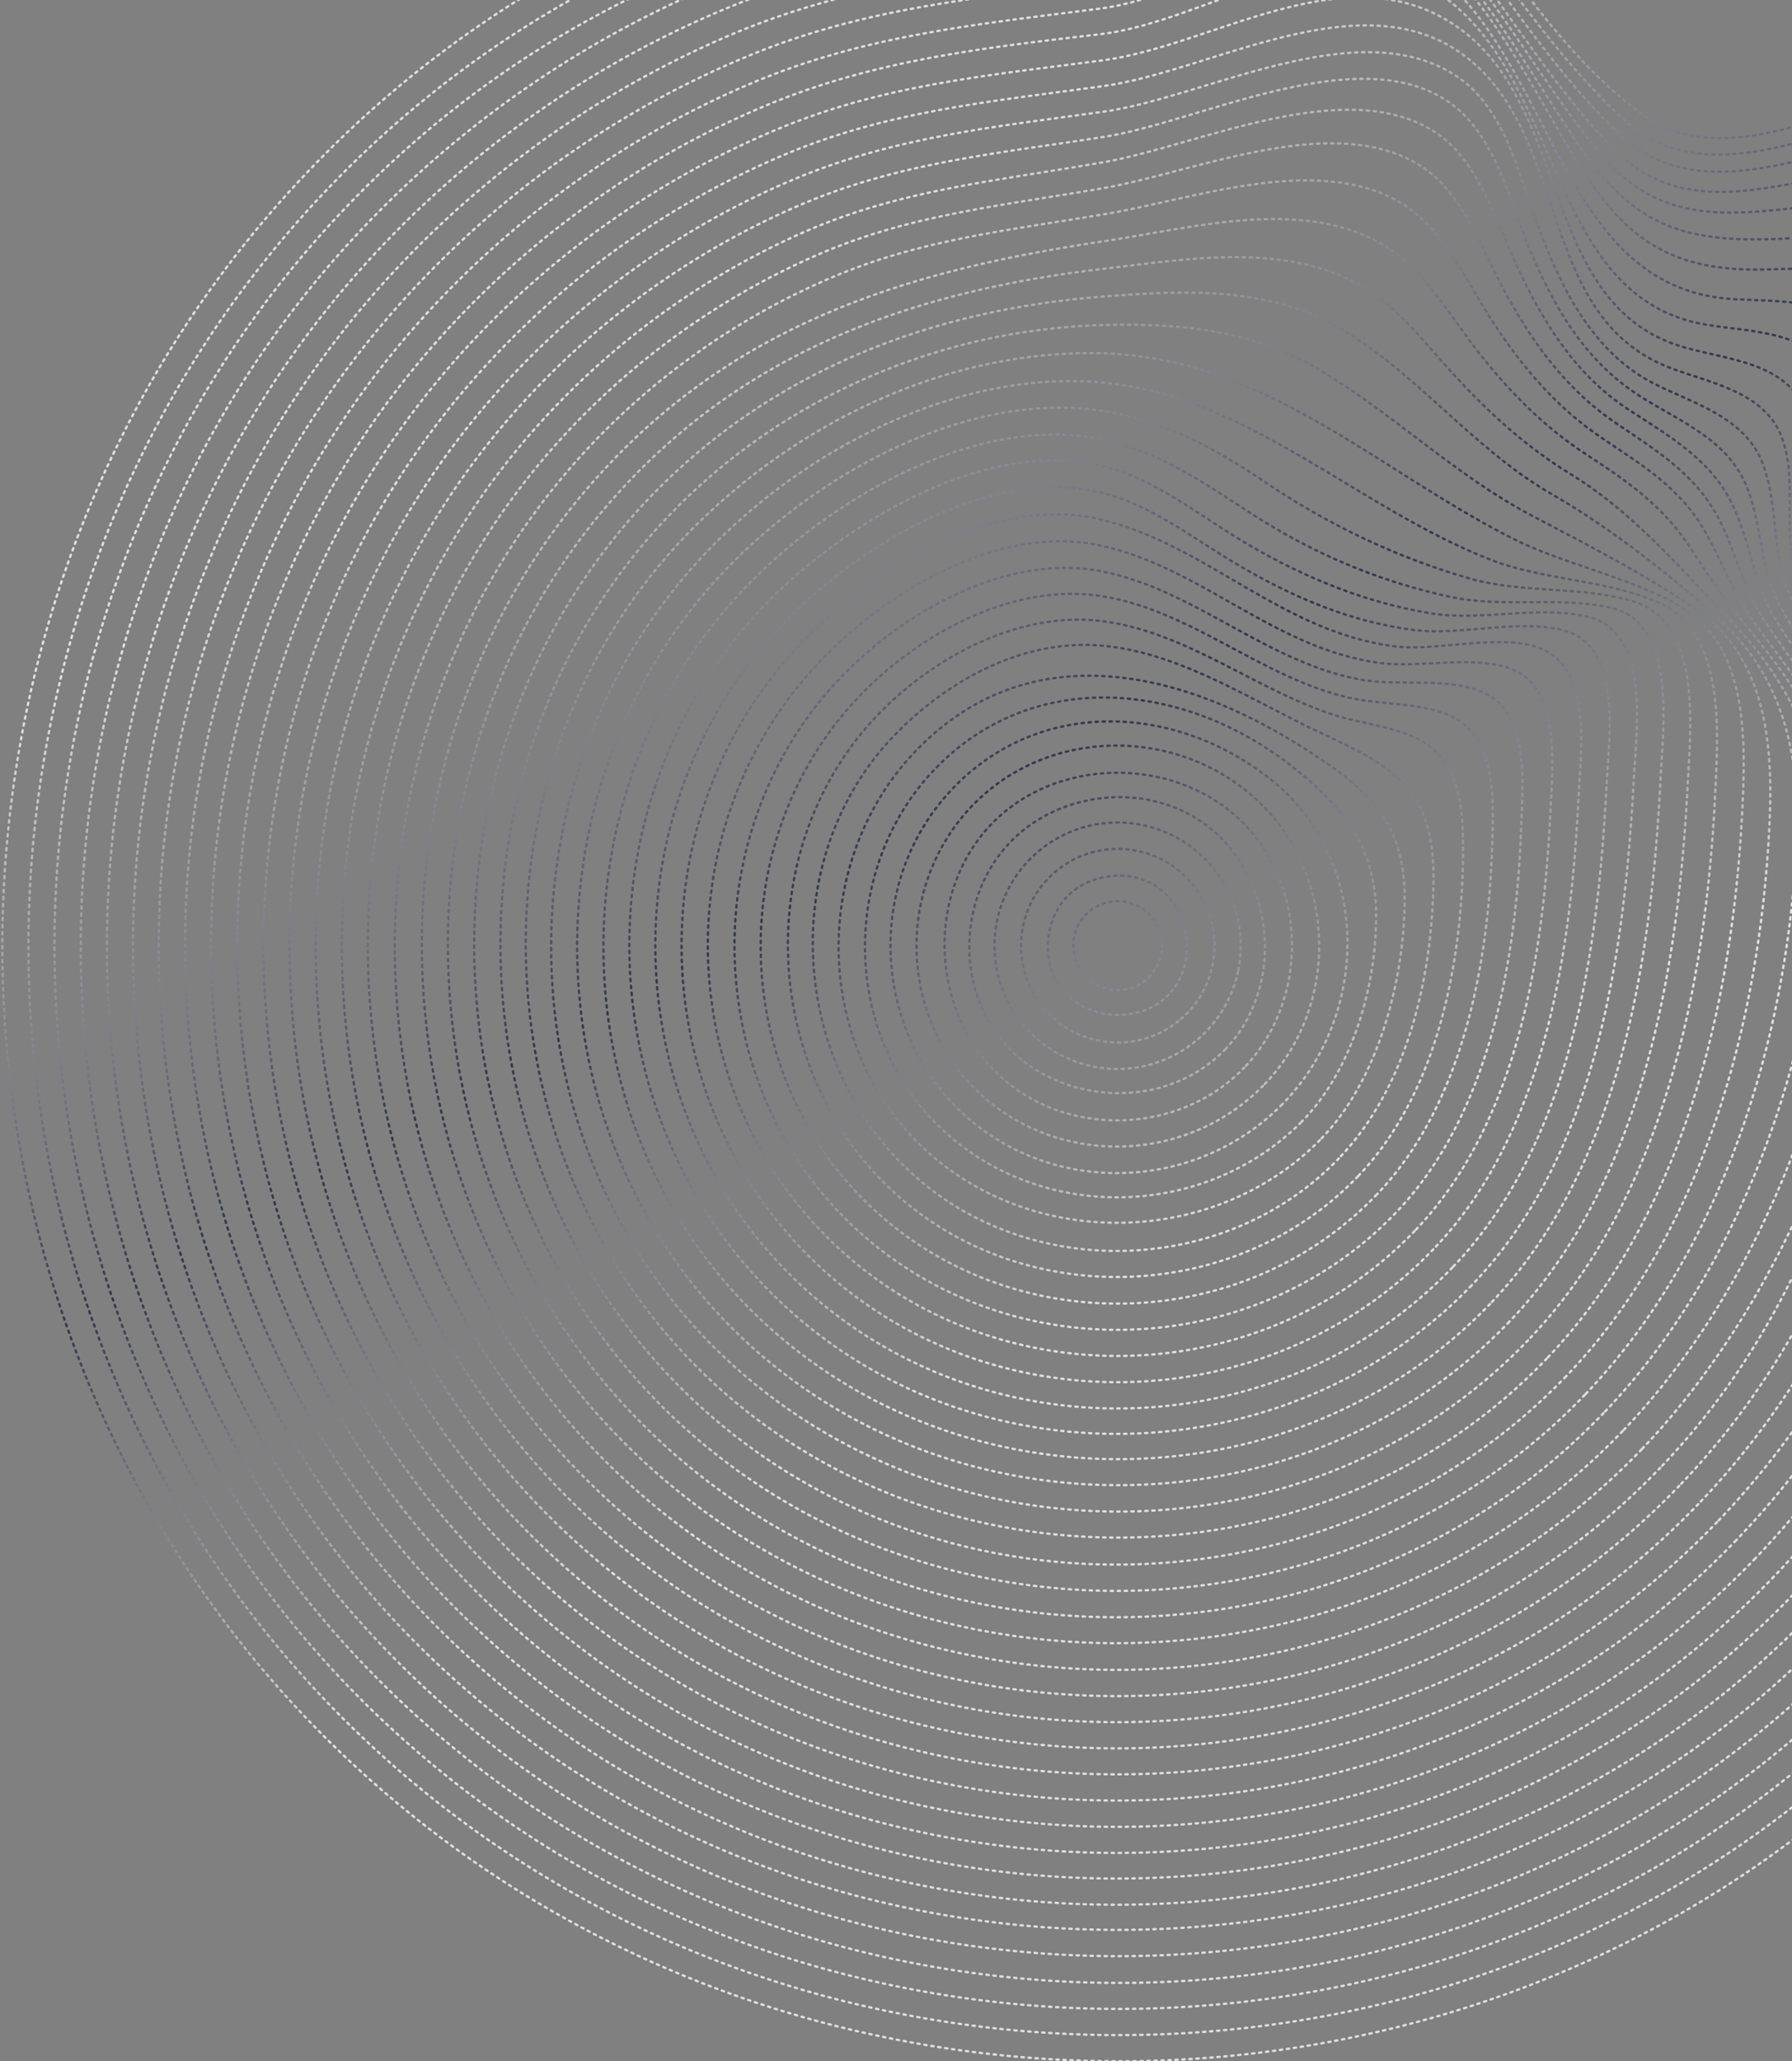 <svg width="768" height="883" viewBox="0 0 768 883" fill="none" xmlns="http://www.w3.org/2000/svg">
    <rect x="0" y="0" width="768" height="883" fill="#808080" stroke="none"/>
    <path d="M496.908 411.513C500.448 401.608 495.289 390.707 485.385 387.167C475.482 383.627 464.585 388.787 461.046 398.693C457.507 408.599 462.666 419.499 472.569 423.039C482.472 426.58 493.369 421.419 496.908 411.513Z" stroke="url(#paint0_linear)" stroke-opacity="0.8" stroke-linecap="round" stroke-linejoin="round" stroke-dasharray="1 2"/>
    <path d="M500.809 426.095C489.63 437.723 469.793 437.375 458.063 426.948C445.545 415.861 446.798 395.046 457.21 384.189C467.622 373.333 488.344 371.277 499.957 383.337C510.798 394.629 511.973 414.574 500.809 426.095Z" stroke="url(#paint1_linear)" stroke-opacity="0.8" stroke-linecap="round" stroke-linejoin="round" stroke-dasharray="1 2"/>
    <path d="M506.185 436.469C523.491 421.472 525.367 395.281 510.374 377.97C495.381 360.659 469.197 358.783 451.891 373.78C434.585 388.777 432.71 414.968 447.702 432.279C462.695 449.59 488.879 451.466 506.185 436.469Z" stroke="url(#paint2_linear)" stroke-opacity="0.8" stroke-linecap="round" stroke-linejoin="round" stroke-dasharray="1 2"/>
    <path d="M530.708 415.611C536.493 387.037 518.026 359.183 489.46 353.396C460.894 347.609 433.047 366.082 427.262 394.655C421.477 423.229 439.944 451.084 468.51 456.871C497.076 462.657 524.923 444.185 530.708 415.611Z" stroke="url(#paint3_linear)" stroke-opacity="0.8" stroke-linecap="round" stroke-linejoin="round" stroke-dasharray="1 2"/>
    <path d="M525.126 449.487C501.342 474.303 459.716 474.213 434.678 451.271C408.775 427.438 409.77 384.827 432.894 360.798C456.019 336.768 498.59 334.023 523.342 359.014C547.23 383.115 548.909 424.67 525.126 449.487Z" stroke="url(#paint4_linear)" stroke-opacity="0.8" stroke-linecap="round" stroke-linejoin="round" stroke-dasharray="1 2"/>
    <path d="M533.263 457.325C505.37 486.404 455.731 487.834 426.951 459.424C398.542 431.506 397.097 381.961 424.852 353.083C452.485 324.297 502.326 323.774 531.164 350.983C560.589 378.714 561.157 428.246 533.263 457.325Z" stroke="url(#paint5_linear)" stroke-opacity="0.8" stroke-linecap="round" stroke-linejoin="round" stroke-dasharray="1 2"/>
    <path d="M541.292 465.148C508.396 498.585 453.126 500.219 419.007 467.548C384.996 434.892 383.961 379.25 416.608 345.229C449.378 311.116 504.946 311.281 538.785 342.814C572.946 374.392 574.57 431.325 541.292 465.148Z" stroke="url(#paint6_linear)" stroke-opacity="0.8" stroke-linecap="round" stroke-linejoin="round" stroke-dasharray="1 2"/>
    <path d="M549.4 473.202C512.071 510.856 450.047 512.867 411.281 475.701C372.915 438.812 371.579 375.875 408.566 337.514C446.596 297.98 505.932 301.858 546.317 335.293C587.689 369.525 586.989 435.254 549.4 473.202Z" stroke="url(#paint7_linear)" stroke-opacity="0.8" stroke-linecap="round" stroke-linejoin="round" stroke-dasharray="1 2"/>
    <path d="M557.564 480.825C516.094 522.187 446.513 524.023 403.581 483.639C360.248 442.98 360.329 371.449 400.551 329.583C442.966 285.385 507.698 292.324 553.369 328.034C575.264 345.154 589.557 362.422 589.763 391.683C589.99 422.376 579.404 458.924 557.564 480.825Z" stroke="url(#paint8_linear)" stroke-opacity="0.8" stroke-linecap="round" stroke-linejoin="round" stroke-dasharray="1 2"/>
    <path d="M565.623 488.432C520.597 534.024 442.753 536.027 395.745 491.778C347.75 446.732 347.945 368.074 392.415 321.745C440.872 271.246 506.788 287.032 559.825 321.132C585.935 337.96 601.999 351.19 601.991 385.146C601.94 420.196 590.422 463.427 565.623 488.432Z" stroke="url(#paint9_linear)" stroke-opacity="0.8" stroke-linecap="round" stroke-linejoin="round" stroke-dasharray="1 2"/>
    <path d="M573.759 496.27C524.673 547.341 438.782 549.54 387.909 499.917C337.514 450.8 334.1 364.935 384.263 314.015C407.435 290.431 440.062 273.112 473.837 276.722C506.965 280.243 537.103 300.49 566.094 313.984C597.983 328.761 614.896 338.262 614.337 377.747C613.739 419.094 603.063 465.739 573.759 496.27Z" stroke="url(#paint10_linear)" stroke-opacity="0.8" stroke-linecap="round" stroke-linejoin="round" stroke-dasharray="1 2"/>
    <path d="M581.911 504C528.578 559.533 435.531 561.834 380.196 507.962C325.34 454.596 323.04 361.524 376.236 306.191C400.265 281.189 437.422 261.314 473.11 266.181C509.228 271.107 538.426 295.729 572.518 306.527C586.413 310.882 604.989 311.604 615.798 322.343C627.578 333.986 627.203 354.814 626.961 369.946C626.01 416.189 614.804 469.794 581.911 504Z" stroke="url(#paint11_linear)" stroke-opacity="0.8" stroke-linecap="round" stroke-linejoin="round" stroke-dasharray="1 2"/>
    <path d="M589.939 511.824C531.852 572.299 432.71 574.189 372.359 516.101C311.901 457.998 310.673 358.811 368.083 298.461C393.691 271.591 434.149 249.319 472.41 255.423C510.779 261.543 541.209 290.732 578.831 299.056C592.583 302.072 612.646 300.804 624.875 308.443C641.545 318.9 640.002 344.95 639.506 361.915C637.956 413.239 626.803 473.555 589.939 511.824Z" stroke="url(#paint12_linear)" stroke-opacity="0.8" stroke-linecap="round" stroke-linejoin="round" stroke-dasharray="1 2"/>
    <path d="M598.075 519.662C535.755 584.492 429.443 586.591 364.523 524.239C299.711 461.903 298.289 355.435 359.947 290.623C386.858 262.286 431.26 236.938 471.712 244.666C512.379 252.425 543.774 284.936 585.269 291.492C600.419 293.934 624.98 289.556 638.705 298.284C655.36 308.848 652.502 337.242 651.943 353.868C649.95 410.736 638.818 477.209 598.075 519.662Z" stroke="url(#paint13_linear)" stroke-opacity="0.8" stroke-linecap="round" stroke-linejoin="round" stroke-dasharray="1 2"/>
    <path d="M606.227 527.392C539.66 596.685 426.07 598.978 356.811 532.285C287.537 465.7 285.245 352.078 351.919 282.8C380.702 252.856 428.28 224.433 471.384 233.631C514.81 242.873 546.662 278.415 592.016 284.08C609.074 286.239 632.659 280.187 648.84 287.059C669.059 295.702 665.279 329.133 664.522 346.391C661.685 408.526 650.82 480.97 606.227 527.392Z" stroke="url(#paint14_linear)" stroke-opacity="0.8" stroke-linecap="round" stroke-linejoin="round" stroke-dasharray="1 2"/>
    <path d="M614.255 535.215C543.441 608.971 422.587 611.351 348.975 540.424C275.239 469.589 272.86 348.702 343.768 275.069C373.839 243.766 425.852 211.896 471.083 222.38C517.378 233.121 549.623 271.355 598.824 277.007C616.451 279.025 646.537 270.473 662.415 278.731C682.085 288.947 677.458 322.15 676.581 340.27C673.437 406.978 662.314 485.211 614.255 535.215Z" stroke="url(#paint15_linear)" stroke-opacity="0.8" stroke-linecap="round" stroke-linejoin="round" stroke-dasharray="1 2"/>
    <path d="M622.392 543.053C547.222 621.257 419.321 623.753 341.139 548.562C262.957 473.371 260.462 345.435 335.632 267.231C367.251 234.276 423.242 199.883 471.045 210.835C493.083 215.886 511.446 230.755 530.535 241.989C554.095 255.824 578.66 266.393 605.971 269.871C626.262 272.481 651.289 264.761 670.743 270.222C695.265 277.158 689.596 316.259 688.568 335.457C684.993 406.831 673.931 489.358 622.392 543.053Z" stroke="url(#paint16_linear)" stroke-opacity="0.8" stroke-linecap="round" stroke-linejoin="round" stroke-dasharray="1 2"/>
    <path d="M630.542 550.784C551.23 632.696 415.96 636.032 333.409 556.716C250.859 477.399 248.185 342.075 327.479 259.501C360.632 225.001 420.723 187.993 471.112 199.306C493.057 204.234 510.648 218.336 529.261 229.833C555.153 245.861 583.462 257.941 613.548 262.796C635.15 266.248 660.67 258.927 681.325 264.444C707.278 271.36 701.293 312.725 700.253 332.801C696.305 407.639 684.705 494.817 630.542 550.784Z" stroke="url(#paint17_linear)" stroke-opacity="0.8" stroke-linecap="round" stroke-linejoin="round" stroke-dasharray="1 2"/>
    <path d="M638.573 558.607C555.429 645.15 412.323 647.174 325.576 564.854C238.072 481.66 236.648 338.158 319.33 251.77C355.198 214.352 417.012 177.585 471.046 187.977C495.545 192.712 515.381 206.467 535.939 219.774C562.126 236.833 590.852 249.081 621.467 255.658C644.074 260.568 668.201 255.361 690.254 260.304C719.036 266.625 712.636 312.548 711.647 333.84C707.754 411.433 694.345 500.557 638.573 558.607Z" stroke="url(#paint18_linear)" stroke-opacity="0.8" stroke-linecap="round" stroke-linejoin="round" stroke-dasharray="1 2"/>
    <path d="M646.722 566.337C559.331 657.343 408.961 659.453 317.753 572.885C225.787 485.442 224.214 334.336 311.207 243.824C350.003 203.518 413.236 167.608 471.418 175.831C497.591 179.59 520.191 191.643 541.877 206.316C568.777 224.573 598.54 238.834 629.809 247.81C652.73 254.413 678.494 250.862 700.492 257.776C729.746 267.02 724.454 312.878 723.271 336.34C719.264 416.335 703.782 506.928 646.722 566.337Z" stroke="url(#paint19_linear)" stroke-opacity="0.8" stroke-linecap="round" stroke-linejoin="round" stroke-dasharray="1 2"/>
    <path d="M654.86 574.175C563.098 669.737 405.804 671.87 310.026 581.039C213.383 489.317 212.155 331.006 303.165 236.109C345.059 192.498 409.683 158.43 471.886 163.807C534.212 169.091 581.742 217.479 638.632 239.699C661.653 248.733 689.505 248.331 711.39 258.416C740.074 271.757 736.22 315.178 735.03 341.057C731.058 422.375 712.701 513.886 654.86 574.175Z" stroke="url(#paint20_linear)" stroke-opacity="0.8" stroke-linecap="round" stroke-linejoin="round" stroke-dasharray="1 2"/>
    <path d="M662.889 581.999C567.802 681.712 401.215 684.308 302.206 589.069C203.182 493.939 198.724 327.265 295.029 228.271C340.805 181.245 405.976 149.561 472.414 151.353C541.792 153.334 589.565 200.767 647.726 230.417C670.51 241.946 698.473 247.054 720.507 260.017C749.541 277.143 748.126 318.047 746.686 347.298C742.641 429.925 721.42 520.706 662.889 581.999Z" stroke="url(#paint21_linear)" stroke-opacity="0.8" stroke-linecap="round" stroke-linejoin="round" stroke-dasharray="1 2"/>
    <path d="M671.038 589.729C570.95 693.8 398.35 697.756 294.475 597.223C191.095 497.089 187.14 324.441 286.984 220.556C335.425 170.165 403.098 141.028 473.002 139.237C505.423 138.373 536.548 141.284 564.966 158.105C597.039 177.083 623.658 203.653 656.726 221.012C679.664 233.002 706.009 246.567 727.342 261.41C757.698 282.457 760.013 321.023 758.281 354.739C754.069 437.783 730.015 528.389 671.038 589.729Z" stroke="url(#paint22_linear)" stroke-opacity="0.8" stroke-linecap="round" stroke-linejoin="round" stroke-dasharray="1 2"/>
    <path d="M679.175 597.567C574.839 706.101 395.083 710.158 286.64 605.362C178.797 500.979 174.742 321.174 278.847 212.717C330.755 158.744 399.561 132.512 473.392 126.983C507.484 124.373 542.995 122.622 573.708 140.312C607.26 159.716 631.284 192.298 665.158 211.748C689.874 225.964 715.641 246.041 736.989 265.503C765.283 291.097 771.849 325.971 769.911 362.735C765.699 445.778 737.783 536.506 679.175 597.567Z" stroke="url(#paint23_linear)" stroke-opacity="0.8" stroke-linecap="round" stroke-linejoin="round" stroke-dasharray="1 2"/>
    <path d="M687.204 605.39C578.62 718.387 391.587 722.638 278.804 613.5C166.501 504.868 162.359 317.798 270.697 204.987C325.947 147.523 396.24 124.027 473.737 115.052C509.363 110.898 549.795 103.788 582.727 122.118C598.53 130.915 609.552 145.639 621.461 158.729C636.984 175.839 653.332 190.977 673.07 203.07C699.887 219.557 719.122 242.351 740.819 264.828C770.192 295.298 783.722 328.285 781.62 370.961C777.683 453.603 745.169 545.008 687.204 605.39Z" stroke="url(#paint24_linear)" stroke-opacity="0.8" stroke-linecap="round" stroke-linejoin="round" stroke-dasharray="1 2"/>
    <path d="M695.355 613.121C582.539 730.473 388.228 734.918 271.091 621.546C154.326 508.666 149.99 314.315 262.668 197.164C321.139 136.303 393.071 115.233 473.958 103.214C510.872 97.702 556.855 84.662 591.699 104.247C609.229 114.055 619.525 132.414 631.319 147.905C645.446 166.36 660.889 182.47 680.445 195.087C698.581 206.848 713.668 217.633 725.38 236.08C732.326 246.939 739.377 257.044 747.644 267.098C775.458 300.868 795.865 333.386 793.588 378.894C789.265 461.153 752.538 553.619 695.355 613.121Z" stroke="url(#paint25_linear)" stroke-opacity="0.8" stroke-linecap="round" stroke-linejoin="round" stroke-dasharray="1 2"/>
    <path d="M703.491 620.959C585.921 743.252 385.622 747.302 263.255 629.684C140.995 512.082 137.716 311.725 254.532 189.326C283.084 159.459 318.103 135.22 356.181 118.99C394.627 102.482 433.301 98.534 473.919 91.67C510.599 85.465 562.133 66.496 597.93 85.554C617.878 96.138 627.543 119.026 639.299 137.149C652.324 157.208 667.033 174.645 687.037 187.984C704.312 199.624 720.534 209.359 730.985 228.18C738.37 241.408 743.201 254.83 752.245 267.19C779.44 304.61 807.497 337.425 805.278 386.459C801.398 467.9 759.784 562.322 703.491 620.959Z" stroke="url(#paint26_linear)" stroke-opacity="0.8" stroke-linecap="round" stroke-linejoin="round" stroke-dasharray="1 2"/>
    <path d="M711.52 628.782C589.703 755.539 382.141 759.674 255.419 637.823C128.698 515.972 124.563 308.352 246.381 181.595C276.191 150.586 312.085 125.589 351.699 108.585C391.544 91.502 431.711 87.872 473.727 80.434C512.591 73.545 572.993 46.911 610.056 71.86C626.837 83.102 634.995 106.548 644.163 123.541C656.551 146.589 670.9 166.612 692.786 181.423C710.354 193.324 727.378 203.61 737.248 223.449C744.345 237.955 747.286 252.322 756.351 266.114C782.832 306.292 819.342 340.725 816.732 392.562C814.615 435.346 797.565 476.487 781.971 515.853C765.448 557.947 743.002 596.027 711.52 628.782Z" stroke="url(#paint27_linear)" stroke-opacity="0.8" stroke-linecap="round" stroke-linejoin="round" stroke-dasharray="1 2"/>
    <path d="M719.672 636.512C593.607 767.732 378.781 771.953 247.706 645.868C116.523 519.768 112.302 304.884 238.352 173.772C268.561 142.268 304.961 116.793 344.866 99.28C386.984 80.866 428.89 77.368 473.398 69.398C513.492 62.351 575.836 32.031 614.435 56.206C633.835 68.362 641.36 95.566 650.613 115.099C662.067 139.335 675.837 161.146 698.307 175.709C715.133 186.627 733.249 196.955 742.362 215.919C750.359 232.64 751.356 249.922 761.398 266.158C787.394 308.247 830.816 343.534 828.274 397.248C826.297 440.601 807.403 482.364 791.719 522.377C775.043 564.779 751.414 603.464 719.672 636.512Z" stroke="url(#paint28_linear)" stroke-opacity="0.8" stroke-linecap="round" stroke-linejoin="round" stroke-dasharray="1 2"/>
    <path d="M727.808 644.351C597.51 779.925 375.515 784.356 239.87 654.007C104.333 523.674 99.918 301.509 230.216 165.934C262.725 132.114 301.997 104.951 345.285 86.81C387.16 69.352 428.773 65.593 472.915 58.671C513.904 52.298 580.633 17.315 620.1 43.149C639.733 55.997 646.072 83.036 654.22 103.404C664.913 129.951 678.63 154.503 703.381 170.042C721.054 181.189 741.316 188.739 749.143 209.832C755.122 226.051 754.425 242.878 762.542 258.736C786.847 305.863 842.089 341.48 839.638 399.272C837.816 443.087 817.478 485.747 802.073 526.129C785.387 570.178 760.332 610.422 727.808 644.351Z" stroke="url(#paint29_linear)" stroke-opacity="0.8" stroke-linecap="round" stroke-linejoin="round" stroke-dasharray="1 2"/>
    <path d="M735.851 652.066C601.306 792.103 372.048 796.62 232.049 662.038C92.158 527.471 87.534 298.133 222.064 158.204C255.601 123.318 296.209 95.242 340.895 76.527C384.168 58.494 426.95 54.239 472.77 47.881C516.469 41.776 581.469 5.013 623.803 32.346C644.762 45.928 650.472 73.539 658.625 95.446C668.658 122.781 682.434 150.857 708.794 164.313C726.243 173.12 748.515 178.863 755.755 199.434C763.026 219.79 758.289 238.801 768.976 259.083C793.942 306.193 852.37 341.814 851.795 399.539C851.27 444.303 828.338 489.02 812.705 530.249C795.608 575.669 769.388 617.18 735.851 652.066Z" stroke="url(#paint30_linear)" stroke-opacity="0.8" stroke-linecap="round" stroke-linejoin="round" stroke-dasharray="1 2"/>
    <path d="M743.986 659.904C605.208 804.297 368.671 809.008 224.319 670.192C79.966 531.375 75.256 294.773 214.034 150.381C247.969 115.001 288.945 86.647 333.952 67.207C379.421 47.612 424.264 43.535 472.424 36.953C518.783 30.67 582.497 -8.69 626.724 23.193C673.234 56.823 657.986 134.7 714.939 157.258C732.228 164.065 756.584 167.461 763.84 187.924C770.94 207.926 762.672 229.412 771.158 249.717C793.869 303.546 864.232 337.095 865.122 400.079C865.814 445.562 838.598 492.649 823.012 534.324C805.734 581.038 778.55 623.953 743.986 659.904Z" stroke="url(#paint31_linear)" stroke-opacity="0.8" stroke-linecap="round" stroke-linejoin="round" stroke-dasharray="1 2"/>
    <path d="M752.123 667.742C609.098 816.598 365.406 821.41 216.592 678.345C67.67 535.265 62.874 291.398 205.899 142.542C242.135 104.846 286.105 74.712 334.589 54.768C379.922 36.143 424.197 32.206 472.095 25.918C519.087 19.832 574.061 -19.098 620.584 8.929C674.815 41.548 658.053 131.083 722.36 148.952C742.985 154.685 770.396 155.87 775.239 181.821C779.455 204.388 769.059 224.588 778.137 246.953C800.856 303.091 877.664 336.11 880.146 401.075C881.056 424.499 872.435 446.156 862.934 467.03C851.829 491.526 842.401 515.817 832.868 540.863C814.777 587.903 787.086 631.297 752.123 667.742Z" stroke="url(#paint32_linear)" stroke-opacity="0.8" stroke-linecap="round" stroke-linejoin="round" stroke-dasharray="1 2"/>
    <path d="M760.166 675.458C612.893 828.776 361.923 833.782 208.77 686.376C55.494 539.062 50.489 288.023 197.747 134.812C234.381 96.621 278.75 65.993 327.647 45.448C374.792 25.647 421.433 20.502 471.58 14.637C519.157 9.073 573.698 -35.413 619.827 -0.627C670.23 37.392 664.056 127.414 730.882 139.04C751.16 142.528 781.318 141.348 786.883 166.85C792.495 192.799 776.16 217.775 786.466 243.939C809.346 302.077 892.498 336.091 895.692 402.253C896.838 427.14 886.417 449.094 875.272 470.728C863.072 494.413 853.564 517.704 844.169 542.549C825.639 591.945 796.785 637.375 760.166 675.458Z" stroke="url(#paint33_linear)" stroke-opacity="0.8" stroke-linecap="round" stroke-linejoin="round" stroke-dasharray="1 2"/>
    <path d="M768.303 683.296C616.765 840.415 358.565 846.061 200.935 694.514C43.305 542.967 38.214 284.662 189.719 126.989C226.845 88.427 271.504 57.29 320.692 36.236C370.233 15.011 418.66 10.444 471.236 3.709C521.458 -2.695 569.967 -51.208 618.198 -9.426C666.336 32.233 670.425 121.928 740.556 127.971C759.997 129.583 794.209 126.112 800.295 151.027C807.238 179.25 786.408 208.105 795.153 236.798C804.32 267.199 831.736 292.781 852.787 315.168C875.644 339.565 909.811 367.957 912.194 403.675C913.851 429.622 900.388 452.911 887.827 474.457C874.409 497.422 864.728 519.59 855.548 544.465C836.394 595.973 806.441 643.776 768.303 683.296Z" stroke="url(#paint34_linear)" stroke-opacity="0.8" stroke-linecap="round" stroke-linejoin="round" stroke-dasharray="1 2"/>
    <path d="M776.441 691.134C620.563 852.593 355.3 858.464 193.1 702.653C31.024 546.749 25.709 281.38 181.585 119.151C220.917 78.15 268.788 45.262 321.343 23.688C370.764 3.326 418.808 -0.855 470.83 -7.557C519.144 -13.678 559.559 -62.441 607.851 -25.046C637.398 -2.134 654.849 34.257 673.652 65.672C693.616 99.007 712.137 115.107 751.194 115.498C772.37 115.703 809.466 109.667 815.623 137.23C822.544 167.976 800.308 199.822 806.201 231.635C812.221 264.124 839.778 290.275 861.876 313.028C885.703 337.561 926.063 368.025 929.02 405.142C931.219 431.934 914.926 455.817 900.871 477.045C885.561 500.186 875.511 522.632 865.981 548.447C846.401 601.434 815.498 650.534 776.441 691.134Z" stroke="url(#paint35_linear)" stroke-opacity="0.8" stroke-linecap="round" stroke-linejoin="round" stroke-dasharray="1 2"/>
    <path d="M784.483 698.849C624.881 864.955 351.551 869.59 185.278 710.684C18.326 551.133 14.291 277.371 173.432 111.42C212.504 70.713 259.82 37.858 311.712 15.532C364.295 -7.027 414.723 -11.754 470.514 -18.7C493.541 -21.534 508.381 -33.421 527.981 -43.985C556.751 -59.645 585.198 -52.491 608.724 -30.528C637.7 -3.52 656.166 32.683 678.495 64.809C701.459 97.903 723.916 103.892 762.367 102.33C784.908 101.407 826.643 92.83 832.412 123.966C838.398 155.901 816.696 191.009 817.515 223.762C818.389 259.27 845.518 286.131 869.127 309.864C894.759 335.637 941.572 367.88 945.475 406.888C948.355 435.093 928.695 459.495 912.978 480.822C895.362 504.74 885.729 527.354 875.419 554.819C855.456 608.192 823.939 657.756 784.483 698.849Z" stroke="url(#paint36_linear)" stroke-opacity="0.8" stroke-linecap="round" stroke-linejoin="round" stroke-dasharray="1 2"/>
    <path d="M792.62 706.687C628.771 877.256 348.285 881.992 177.551 718.837C6.045 554.915 2.016 274.01 165.404 103.597C206.792 60.465 257.088 25.938 312.456 3.107C364.458 -18.434 415.346 -23.316 470.43 -29.922C496.134 -33.041 507.794 -48.12 529.19 -59.752C553.429 -72.856 578.39 -63.551 598.3 -46.379C633.875 -15.483 654.965 27.9 684.311 64.081C709.808 95.55 737.329 92.794 774.847 88.465C800.075 85.609 844.975 75.605 849.942 110.915C854.942 146.778 831.541 184.616 829.939 220.548C828.255 259.436 855.736 286.127 881.86 311.529C907.196 336.272 957.862 370.041 962.731 408.414C966.241 436.048 944.35 460.689 928.428 480.338C908.506 505.034 897.702 527.375 886.814 556.627C866.182 612.434 833.625 663.941 792.62 706.687Z" stroke="url(#paint37_linear)" stroke-opacity="0.8" stroke-linecap="round" stroke-linejoin="round" stroke-dasharray="1 2"/>
    <path d="M800.756 714.526C632.692 890.111 344.91 894.38 169.822 726.991C-6.145 558.82 -10.368 270.635 157.253 95.867C198.395 52.92 248.152 18.318 302.933 -5.034C357.852 -28.586 411.753 -34.587 470.223 -41.05C495.882 -43.846 504.253 -57.405 523.966 -71.14C551.585 -90.367 580.459 -70.516 600.903 -50.082C635.243 -15.841 657.414 28.461 690.909 63.243C718.366 91.689 752.217 81.353 787.143 75.124C813.842 70.385 862.491 58.706 867.792 97.139C873.093 135.573 847.381 177.374 842.569 215.057C837.384 256.204 861.848 282.474 890.055 309.485C917.103 335.345 972.726 369.806 979.002 409.914C983.69 440.13 955.771 466.238 937.974 486.725C917.572 510.145 908.214 532.357 897.523 560.978C876.064 617.989 842.818 670.498 800.756 714.526Z" stroke="url(#paint38_linear)" stroke-opacity="0.8" stroke-linecap="round" stroke-linejoin="round" stroke-dasharray="1 2"/>
    <path d="M808.799 722.241C636.488 902.289 341.443 906.644 161.893 735.006C-18.429 562.602 -22.8 266.813 149.131 87.921C236.262 -2.792 346.847 -42.649 469.953 -52.517C495.614 -54.543 502.282 -66.911 520.064 -82.564C543.983 -103.625 572.64 -84.574 591.938 -66.168C630.534 -29.356 654.954 20.096 693.349 56.77C723.994 85.989 762.596 69.942 799.086 61.953C827.318 55.67 881.211 42.634 884.742 85.876C888.164 128.333 861.964 171.276 854.686 212.461C847.361 253.199 867.882 278.589 896.505 305.769C915.031 323.408 934.845 339.688 953.509 357.126C968.56 371.313 989.781 389.328 993.946 410.679C999.757 440.722 971.129 466.401 952.683 486.028C929.055 511.306 919.271 534.998 907.39 566.64C885.35 624.668 851.367 677.735 808.799 722.241Z" stroke="url(#paint39_linear)" stroke-opacity="0.8" stroke-linecap="round" stroke-linejoin="round" stroke-dasharray="1 2"/>
    <path d="M816.937 730.079C640.393 914.482 338.07 919.031 154.166 743.16C-30.617 566.507 -35.09 263.561 141.089 80.206C229.492 -11.758 344.128 -55.446 469.747 -63.645C495.917 -65.381 501.237 -75.958 517.813 -93.208C541.842 -118.21 571.439 -94.082 590.848 -74.892C629.757 -36.388 655.628 14.475 696.086 51.327C728.641 81.033 773.839 58.652 810.494 49.477C841.691 41.629 897.418 29.619 900.056 76.912C902.51 120.003 877.914 164.048 867.804 205.058C857.376 247.562 871.572 272.62 902.28 302.178C922.628 321.719 944.801 339.208 965.547 358.255C980.629 372.227 1003.05 390.299 1007.99 411.648C1015.17 442.871 982.191 469.812 963.221 489.256C939.006 514.013 930.175 537.178 918.387 568.942C895.968 628.896 861.054 683.921 816.937 730.079Z" stroke="url(#paint40_linear)" stroke-opacity="0.8" stroke-linecap="round" stroke-linejoin="round" stroke-dasharray="1 2"/>
    <path d="M825.088 737.81C644.174 926.769 334.926 931.341 146.453 751.206C-43.008 570.274 -47.243 260.108 132.937 72.475C222.521 -20.862 341.422 -68.352 469.555 -74.881C497.989 -76.301 501.847 -86.643 519.263 -105.974C542.382 -131.542 574.12 -102.28 591.679 -84.007C630.318 -43.562 658.621 16.651 704.482 49.421C738.142 73.566 787.093 46.324 821.532 37.28C853.804 28.812 908.078 19.346 912.947 66.401C917.609 111.779 892.314 158.474 880.455 200.998C868.17 245.001 879.184 270.824 911.959 302.099C932.616 321.793 955.234 339.234 976.52 358.357C992.141 372.404 1015.12 390.443 1020.7 411.882C1029.37 445.07 992.695 472.486 972.497 492.857C947.054 518.542 939.862 544.133 927.385 576.901C904.428 636.78 869.205 691.651 825.088 737.81Z" stroke="url(#paint41_linear)" stroke-opacity="0.8" stroke-linecap="round" stroke-linejoin="round" stroke-dasharray="1 2"/>
    <defs>
        <linearGradient id="paint0_linear" x1="539.256" y1="-2.036" x2="762.684" y2="383.446" gradientUnits="userSpaceOnUse">
            <stop stop-color="#F9F7F7"/>
            <stop offset="0.531" stop-color="#1F2539"/>
            <stop offset="1" stop-color="#F9F7F7"/>
        </linearGradient>
        <linearGradient id="paint1_linear" x1="539.256" y1="-2.036" x2="762.684" y2="383.446" gradientUnits="userSpaceOnUse">
            <stop stop-color="#F9F7F7"/>
            <stop offset="0.531" stop-color="#1F2539"/>
            <stop offset="1" stop-color="#F9F7F7"/>
        </linearGradient>
        <linearGradient id="paint2_linear" x1="539.256" y1="-2.036" x2="762.684" y2="383.446" gradientUnits="userSpaceOnUse">
            <stop stop-color="#F9F7F7"/>
            <stop offset="0.531" stop-color="#1F2539"/>
            <stop offset="1" stop-color="#F9F7F7"/>
        </linearGradient>
        <linearGradient id="paint3_linear" x1="539.256" y1="-2.036" x2="762.684" y2="383.446" gradientUnits="userSpaceOnUse">
            <stop stop-color="#F9F7F7"/>
            <stop offset="0.531" stop-color="#1F2539"/>
            <stop offset="1" stop-color="#F9F7F7"/>
        </linearGradient>
        <linearGradient id="paint4_linear" x1="539.256" y1="-2.036" x2="762.684" y2="383.446" gradientUnits="userSpaceOnUse">
            <stop stop-color="#F9F7F7"/>
            <stop offset="0.531" stop-color="#1F2539"/>
            <stop offset="1" stop-color="#F9F7F7"/>
        </linearGradient>
        <linearGradient id="paint5_linear" x1="539.256" y1="-2.036" x2="762.684" y2="383.446" gradientUnits="userSpaceOnUse">
            <stop stop-color="#F9F7F7"/>
            <stop offset="0.531" stop-color="#1F2539"/>
            <stop offset="1" stop-color="#F9F7F7"/>
        </linearGradient>
        <linearGradient id="paint6_linear" x1="539.256" y1="-2.036" x2="762.684" y2="383.446" gradientUnits="userSpaceOnUse">
            <stop stop-color="#F9F7F7"/>
            <stop offset="0.531" stop-color="#1F2539"/>
            <stop offset="1" stop-color="#F9F7F7"/>
        </linearGradient>
        <linearGradient id="paint7_linear" x1="539.256" y1="-2.036" x2="762.684" y2="383.446" gradientUnits="userSpaceOnUse">
            <stop stop-color="#F9F7F7"/>
            <stop offset="0.531" stop-color="#1F2539"/>
            <stop offset="1" stop-color="#F9F7F7"/>
        </linearGradient>
        <linearGradient id="paint8_linear" x1="539.256" y1="-2.036" x2="762.684" y2="383.446" gradientUnits="userSpaceOnUse">
            <stop stop-color="#F9F7F7"/>
            <stop offset="0.531" stop-color="#1F2539"/>
            <stop offset="1" stop-color="#F9F7F7"/>
        </linearGradient>
        <linearGradient id="paint9_linear" x1="539.256" y1="-2.036" x2="762.684" y2="383.446" gradientUnits="userSpaceOnUse">
            <stop stop-color="#F9F7F7"/>
            <stop offset="0.531" stop-color="#1F2539"/>
            <stop offset="1" stop-color="#F9F7F7"/>
        </linearGradient>
        <linearGradient id="paint10_linear" x1="539.256" y1="-2.036" x2="762.684" y2="383.446" gradientUnits="userSpaceOnUse">
            <stop stop-color="#F9F7F7"/>
            <stop offset="0.531" stop-color="#1F2539"/>
            <stop offset="1" stop-color="#F9F7F7"/>
        </linearGradient>
        <linearGradient id="paint11_linear" x1="539.256" y1="-2.036" x2="762.684" y2="383.446" gradientUnits="userSpaceOnUse">
            <stop stop-color="#F9F7F7"/>
            <stop offset="0.531" stop-color="#1F2539"/>
            <stop offset="1" stop-color="#F9F7F7"/>
        </linearGradient>
        <linearGradient id="paint12_linear" x1="539.256" y1="-2.036" x2="762.684" y2="383.446" gradientUnits="userSpaceOnUse">
            <stop stop-color="#F9F7F7"/>
            <stop offset="0.531" stop-color="#1F2539"/>
            <stop offset="1" stop-color="#F9F7F7"/>
        </linearGradient>
        <linearGradient id="paint13_linear" x1="539.256" y1="-2.036" x2="762.684" y2="383.446" gradientUnits="userSpaceOnUse">
            <stop stop-color="#F9F7F7"/>
            <stop offset="0.531" stop-color="#1F2539"/>
            <stop offset="1" stop-color="#F9F7F7"/>
        </linearGradient>
        <linearGradient id="paint14_linear" x1="539.256" y1="-2.036" x2="762.684" y2="383.446" gradientUnits="userSpaceOnUse">
            <stop stop-color="#F9F7F7"/>
            <stop offset="0.531" stop-color="#1F2539"/>
            <stop offset="1" stop-color="#F9F7F7"/>
        </linearGradient>
        <linearGradient id="paint15_linear" x1="539.256" y1="-2.036" x2="762.684" y2="383.446" gradientUnits="userSpaceOnUse">
            <stop stop-color="#F9F7F7"/>
            <stop offset="0.531" stop-color="#1F2539"/>
            <stop offset="1" stop-color="#F9F7F7"/>
        </linearGradient>
        <linearGradient id="paint16_linear" x1="539.256" y1="-2.036" x2="762.684" y2="383.446" gradientUnits="userSpaceOnUse">
            <stop stop-color="#F9F7F7"/>
            <stop offset="0.531" stop-color="#1F2539"/>
            <stop offset="1" stop-color="#F9F7F7"/>
        </linearGradient>
        <linearGradient id="paint17_linear" x1="539.256" y1="-2.036" x2="762.684" y2="383.446" gradientUnits="userSpaceOnUse">
            <stop stop-color="#F9F7F7"/>
            <stop offset="0.531" stop-color="#1F2539"/>
            <stop offset="1" stop-color="#F9F7F7"/>
        </linearGradient>
        <linearGradient id="paint18_linear" x1="539.256" y1="-2.036" x2="762.684" y2="383.446" gradientUnits="userSpaceOnUse">
            <stop stop-color="#F9F7F7"/>
            <stop offset="0.531" stop-color="#1F2539"/>
            <stop offset="1" stop-color="#F9F7F7"/>
        </linearGradient>
        <linearGradient id="paint19_linear" x1="539.256" y1="-2.036" x2="762.684" y2="383.446" gradientUnits="userSpaceOnUse">
            <stop stop-color="#F9F7F7"/>
            <stop offset="0.531" stop-color="#1F2539"/>
            <stop offset="1" stop-color="#F9F7F7"/>
        </linearGradient>
        <linearGradient id="paint20_linear" x1="539.256" y1="-2.036" x2="762.684" y2="383.446" gradientUnits="userSpaceOnUse">
            <stop stop-color="#F9F7F7"/>
            <stop offset="0.531" stop-color="#1F2539"/>
            <stop offset="1" stop-color="#F9F7F7"/>
        </linearGradient>
        <linearGradient id="paint21_linear" x1="539.256" y1="-2.036" x2="762.684" y2="383.446" gradientUnits="userSpaceOnUse">
            <stop stop-color="#F9F7F7"/>
            <stop offset="0.531" stop-color="#1F2539"/>
            <stop offset="1" stop-color="#F9F7F7"/>
        </linearGradient>
        <linearGradient id="paint22_linear" x1="539.256" y1="-2.036" x2="762.684" y2="383.446" gradientUnits="userSpaceOnUse">
            <stop stop-color="#F9F7F7"/>
            <stop offset="0.531" stop-color="#1F2539"/>
            <stop offset="1" stop-color="#F9F7F7"/>
        </linearGradient>
        <linearGradient id="paint23_linear" x1="539.256" y1="-2.036" x2="762.684" y2="383.446" gradientUnits="userSpaceOnUse">
            <stop stop-color="#F9F7F7"/>
            <stop offset="0.531" stop-color="#1F2539"/>
            <stop offset="1" stop-color="#F9F7F7"/>
        </linearGradient>
        <linearGradient id="paint24_linear" x1="539.256" y1="-2.036" x2="762.684" y2="383.446" gradientUnits="userSpaceOnUse">
            <stop stop-color="#F9F7F7"/>
            <stop offset="0.531" stop-color="#1F2539"/>
            <stop offset="1" stop-color="#F9F7F7"/>
        </linearGradient>
        <linearGradient id="paint25_linear" x1="539.256" y1="-2.036" x2="762.684" y2="383.446" gradientUnits="userSpaceOnUse">
            <stop stop-color="#F9F7F7"/>
            <stop offset="0.531" stop-color="#1F2539"/>
            <stop offset="1" stop-color="#F9F7F7"/>
        </linearGradient>
        <linearGradient id="paint26_linear" x1="539.256" y1="-2.036" x2="762.684" y2="383.446" gradientUnits="userSpaceOnUse">
            <stop stop-color="#F9F7F7"/>
            <stop offset="0.531" stop-color="#1F2539"/>
            <stop offset="1" stop-color="#F9F7F7"/>
        </linearGradient>
        <linearGradient id="paint27_linear" x1="539.256" y1="-2.036" x2="762.684" y2="383.446" gradientUnits="userSpaceOnUse">
            <stop stop-color="#F9F7F7"/>
            <stop offset="0.531" stop-color="#1F2539"/>
            <stop offset="1" stop-color="#F9F7F7"/>
        </linearGradient>
        <linearGradient id="paint28_linear" x1="539.256" y1="-2.036" x2="762.684" y2="383.446" gradientUnits="userSpaceOnUse">
            <stop stop-color="#F9F7F7"/>
            <stop offset="0.531" stop-color="#1F2539"/>
            <stop offset="1" stop-color="#F9F7F7"/>
        </linearGradient>
        <linearGradient id="paint29_linear" x1="539.256" y1="-2.036" x2="762.684" y2="383.446" gradientUnits="userSpaceOnUse">
            <stop stop-color="#F9F7F7"/>
            <stop offset="0.531" stop-color="#1F2539"/>
            <stop offset="1" stop-color="#F9F7F7"/>
        </linearGradient>
        <linearGradient id="paint30_linear" x1="539.256" y1="-2.036" x2="762.684" y2="383.446" gradientUnits="userSpaceOnUse">
            <stop stop-color="#F9F7F7"/>
            <stop offset="0.531" stop-color="#1F2539"/>
            <stop offset="1" stop-color="#F9F7F7"/>
        </linearGradient>
        <linearGradient id="paint31_linear" x1="539.256" y1="-2.036" x2="762.684" y2="383.446" gradientUnits="userSpaceOnUse">
            <stop stop-color="#F9F7F7"/>
            <stop offset="0.531" stop-color="#1F2539"/>
            <stop offset="1" stop-color="#F9F7F7"/>
        </linearGradient>
        <linearGradient id="paint32_linear" x1="539.256" y1="-2.036" x2="762.684" y2="383.446" gradientUnits="userSpaceOnUse">
            <stop stop-color="#F9F7F7"/>
            <stop offset="0.531" stop-color="#1F2539"/>
            <stop offset="1" stop-color="#F9F7F7"/>
        </linearGradient>
        <linearGradient id="paint33_linear" x1="539.256" y1="-2.036" x2="762.684" y2="383.446" gradientUnits="userSpaceOnUse">
            <stop stop-color="#F9F7F7"/>
            <stop offset="0.531" stop-color="#1F2539"/>
            <stop offset="1" stop-color="#F9F7F7"/>
        </linearGradient>
        <linearGradient id="paint34_linear" x1="539.256" y1="-2.036" x2="762.684" y2="383.446" gradientUnits="userSpaceOnUse">
            <stop stop-color="#F9F7F7"/>
            <stop offset="0.531" stop-color="#1F2539"/>
            <stop offset="1" stop-color="#F9F7F7"/>
        </linearGradient>
        <linearGradient id="paint35_linear" x1="539.256" y1="-2.036" x2="762.684" y2="383.446" gradientUnits="userSpaceOnUse">
            <stop stop-color="#F9F7F7"/>
            <stop offset="0.531" stop-color="#1F2539"/>
            <stop offset="1" stop-color="#F9F7F7"/>
        </linearGradient>
        <linearGradient id="paint36_linear" x1="539.256" y1="-2.036" x2="762.684" y2="383.446" gradientUnits="userSpaceOnUse">
            <stop stop-color="#F9F7F7"/>
            <stop offset="0.531" stop-color="#1F2539"/>
            <stop offset="1" stop-color="#F9F7F7"/>
        </linearGradient>
        <linearGradient id="paint37_linear" x1="539.256" y1="-2.036" x2="762.684" y2="383.446" gradientUnits="userSpaceOnUse">
            <stop stop-color="#F9F7F7"/>
            <stop offset="0.531" stop-color="#1F2539"/>
            <stop offset="1" stop-color="#F9F7F7"/>
        </linearGradient>
        <linearGradient id="paint38_linear" x1="539.256" y1="-2.036" x2="762.684" y2="383.446" gradientUnits="userSpaceOnUse">
            <stop stop-color="#F9F7F7"/>
            <stop offset="0.531" stop-color="#1F2539"/>
            <stop offset="1" stop-color="#F9F7F7"/>
        </linearGradient>
        <linearGradient id="paint39_linear" x1="539.256" y1="-2.036" x2="762.684" y2="383.446" gradientUnits="userSpaceOnUse">
            <stop stop-color="#F9F7F7"/>
            <stop offset="0.531" stop-color="#1F2539"/>
            <stop offset="1" stop-color="#F9F7F7"/>
        </linearGradient>
        <linearGradient id="paint40_linear" x1="539.256" y1="-2.036" x2="762.684" y2="383.446" gradientUnits="userSpaceOnUse">
            <stop stop-color="#F9F7F7"/>
            <stop offset="0.531" stop-color="#1F2539"/>
            <stop offset="1" stop-color="#F9F7F7"/>
        </linearGradient>
        <linearGradient id="paint41_linear" x1="539.256" y1="-2.036" x2="762.684" y2="383.446" gradientUnits="userSpaceOnUse">
            <stop stop-color="#F9F7F7"/>
            <stop offset="0.531" stop-color="#1F2539"/>
            <stop offset="1" stop-color="#F9F7F7"/>
        </linearGradient>
    </defs>
</svg>
